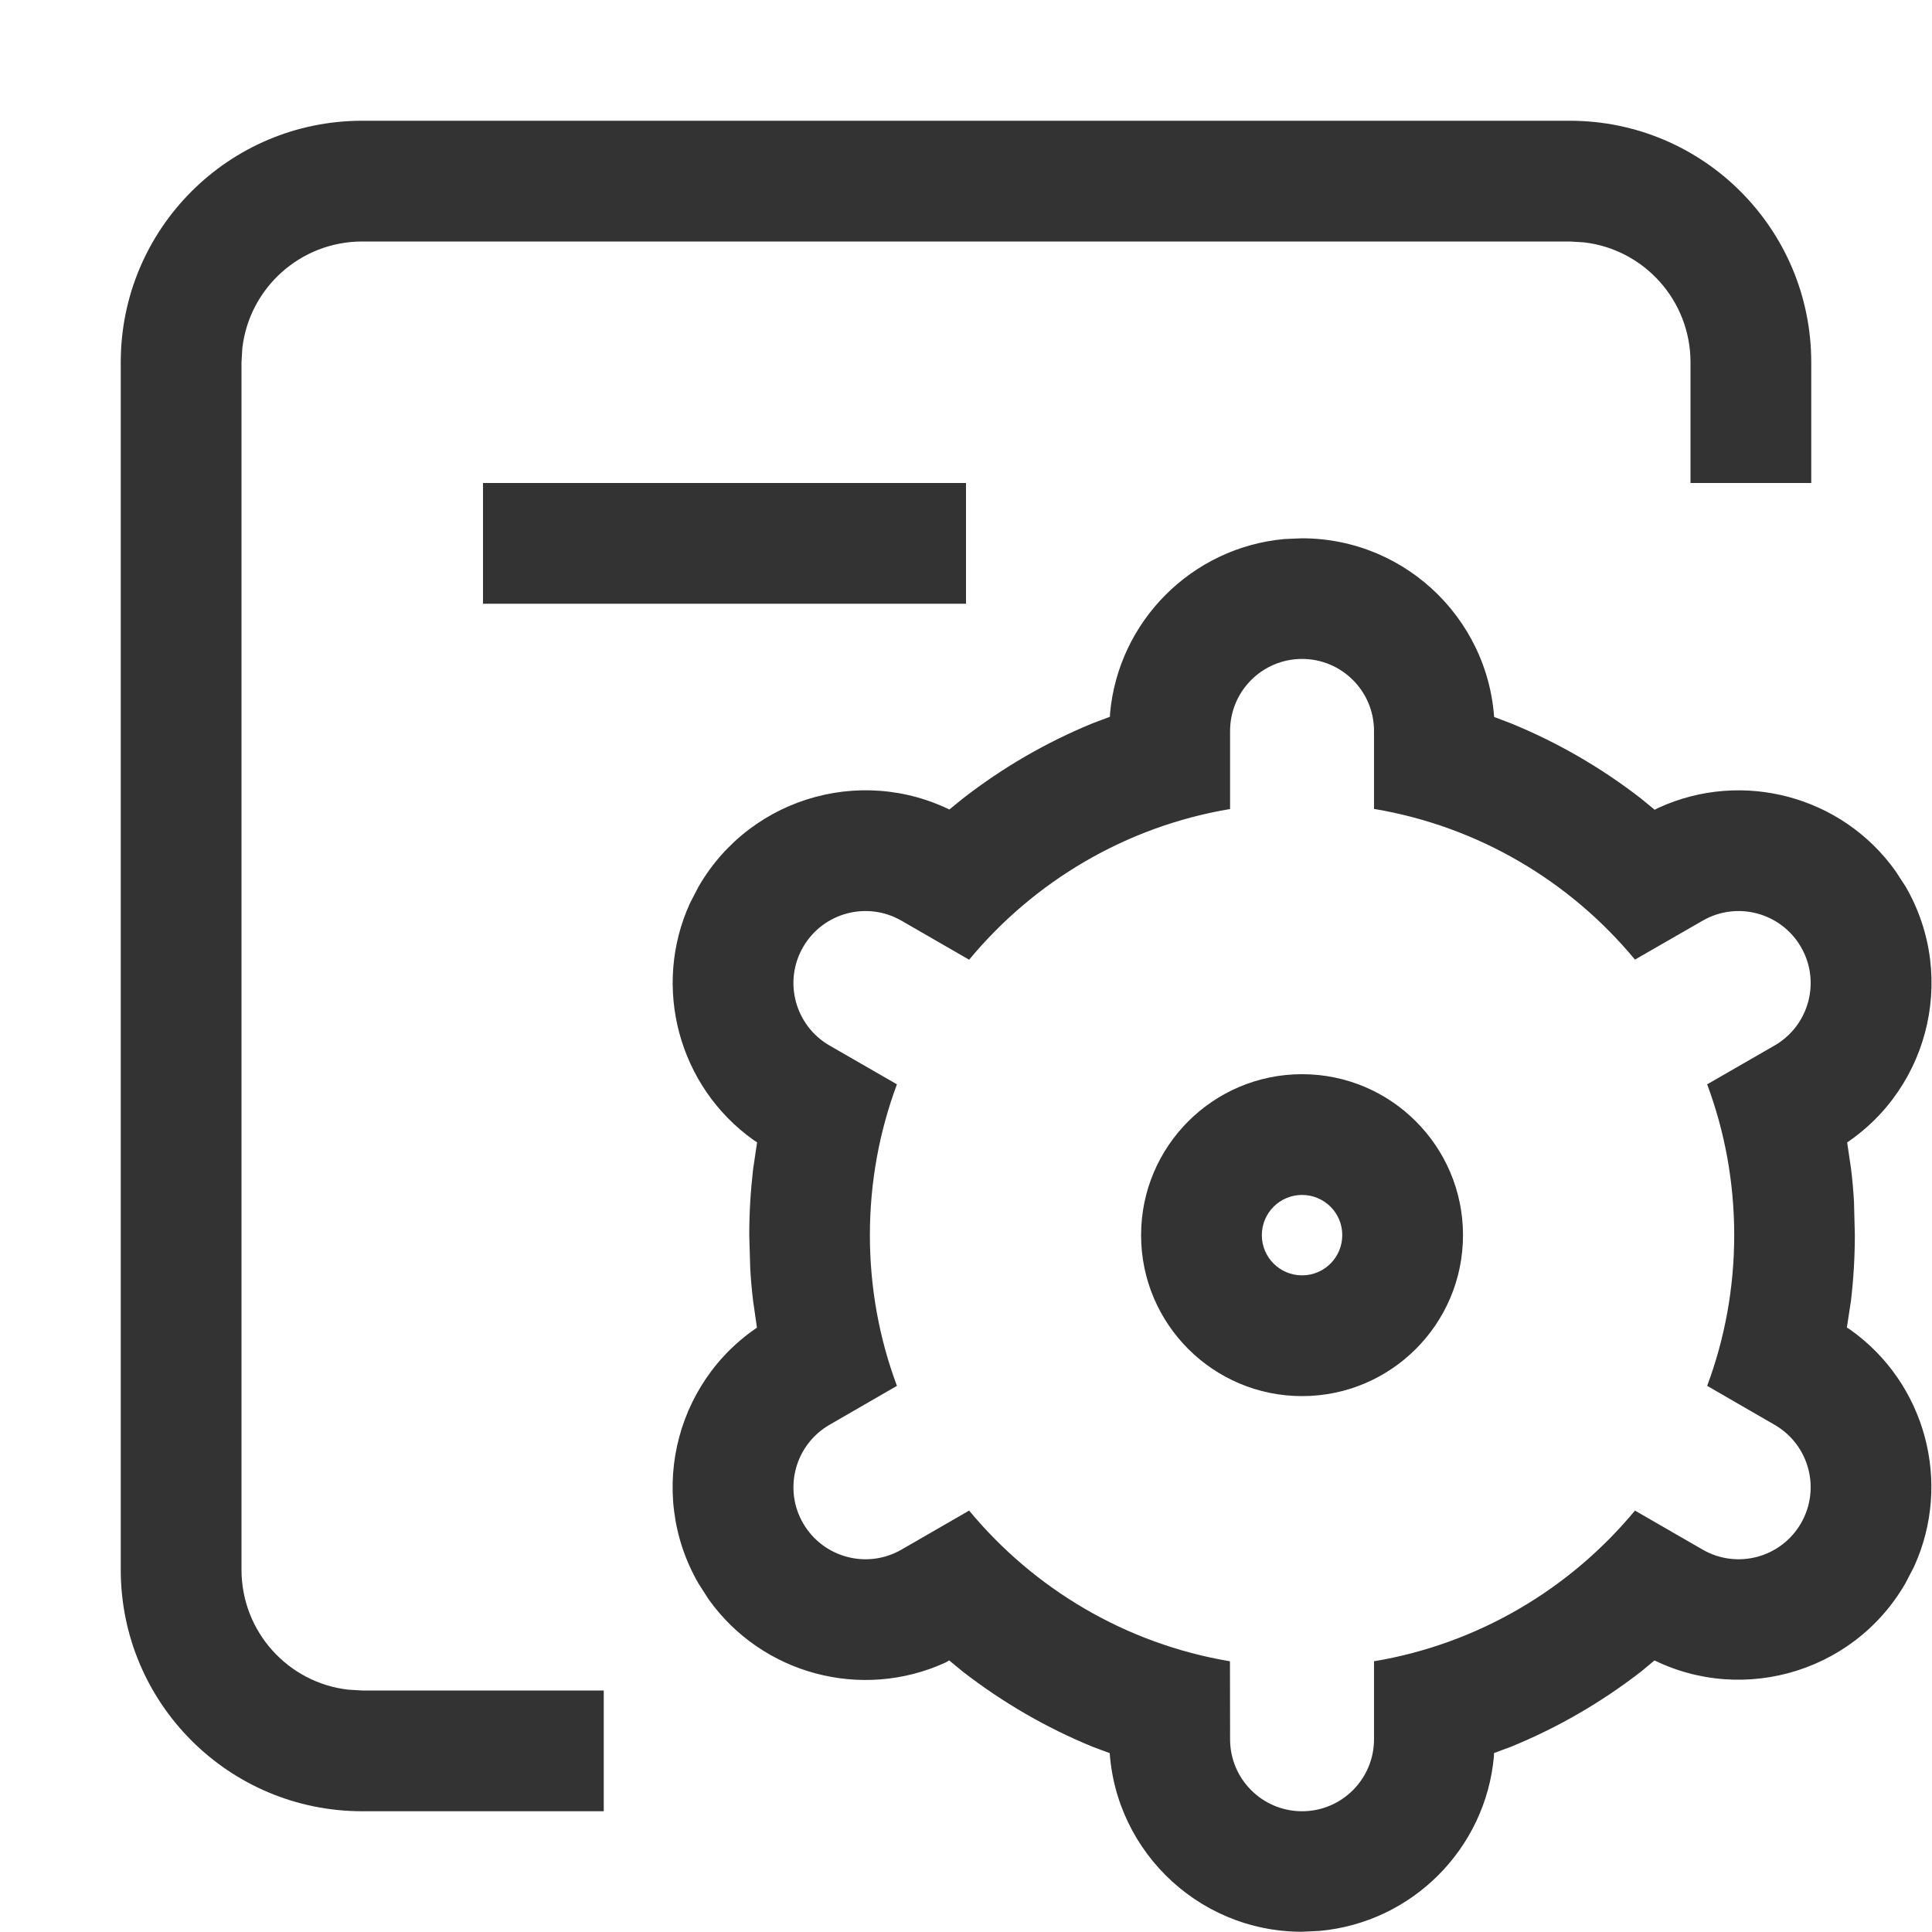 <?xml version="1.0" encoding="utf-8"?>
<!-- Generator: Adobe Illustrator 22.1.0, SVG Export Plug-In . SVG Version: 6.00 Build 0)  -->
<svg version="1.1" id="图层_1" xmlns="http://www.w3.org/2000/svg" xmlns:xlink="http://www.w3.org/1999/xlink" x="0px" y="0px"
	 viewBox="0 0 16 16" style="enable-background:new 0 0 16 16;" xml:space="preserve">
<style type="text/css">
	.st0{fill:#333333;}
</style>
<title>画像分析模板</title>
<g id="画像分析模板">
	<g id="编组" transform="translate(0.232, 0.544)">
		<g id="形状结合">
			<path class="st0" d="M12.768,0.456c1.105,0,2,0.895,2,2v1h-1v-1c0-0.513-0.386-0.936-0.883-0.993l-0.117-0.007h-10
				c-0.513,0-0.936,0.386-0.993,0.883L1.768,2.456v10c0,0.513,0.386,0.936,0.883,0.993l0.117,0.007h2v1h-2c-1.105,0-2-0.895-2-2v-10
				c0-1.105,0.895-2,2-2H12.768z"/>
		</g>
		<g id="形状结合_1_">
			<path class="st0" d="M10.406,3.92C9.64,3.989,9.03,4.599,8.961,5.364L8.96,5.392L8.819,5.445
				C8.433,5.603,8.071,5.813,7.742,6.069L7.629,6.161l0.105,0.054C6.97,5.774,5.994,6.036,5.553,6.799L5.482,6.936
				C5.166,7.629,5.387,8.454,6.008,8.897l0.03,0.019L6.005,9.138c-0.021,0.18-0.032,0.363-0.032,0.546l0.008,0.274
				c0.005,0.091,0.013,0.182,0.024,0.272l0.032,0.223l0.099-0.064c-0.763,0.44-1.024,1.417-0.584,2.18L5.636,12.7
				c0.442,0.621,1.267,0.842,1.961,0.525l0.032-0.018l0.113,0.093c0.329,0.255,0.691,0.465,1.077,0.623l0.14,0.052l-0.005-0.116
				c0,0.88,0.715,1.595,1.596,1.595l0.145-0.007c0.766-0.069,1.376-0.679,1.445-1.445l0.001-0.028l0.14-0.052
				c0.387-0.158,0.749-0.368,1.078-0.623l0.112-0.093l-0.103-0.053c0.763,0.44,1.739,0.179,2.18-0.585l0.071-0.137
				c0.317-0.694,0.096-1.518-0.525-1.961l-0.031-0.02l0.034-0.222c0.021-0.18,0.032-0.362,0.032-0.546L15.122,9.41
				c-0.005-0.091-0.013-0.182-0.024-0.272l-0.033-0.223L14.965,8.98c0.764-0.441,1.026-1.417,0.585-2.181L15.466,6.67
				c-0.442-0.621-1.267-0.842-1.961-0.525l-0.034,0.017l-0.113-0.093c-0.329-0.255-0.691-0.465-1.078-0.623l-0.14-0.053l0.006,0.118
				c0-0.882-0.715-1.597-1.596-1.597L10.406,3.92z M10.551,4.913c0.329,0,0.596,0.267,0.596,0.596l0,0.646
				c0.865,0.145,1.625,0.6,2.161,1.248l0.56-0.322c0.285-0.165,0.65-0.067,0.815,0.218c0.165,0.285,0.067,0.65-0.218,0.815
				l-0.559,0.322c0.145,0.389,0.224,0.809,0.224,1.249c0,0.439-0.079,0.859-0.224,1.248l0.559,0.323
				c0.285,0.165,0.383,0.529,0.218,0.815c-0.165,0.285-0.529,0.383-0.815,0.218l-0.56-0.323c-0.536,0.647-1.296,1.103-2.161,1.248
				l0,0.646c0,0.329-0.267,0.596-0.596,0.596c-0.329,0-0.596-0.267-0.596-0.596l-0.001-0.646c-0.865-0.145-1.624-0.601-2.16-1.248
				l-0.56,0.323c-0.285,0.165-0.65,0.067-0.815-0.218c-0.165-0.285-0.067-0.65,0.218-0.815l0.559-0.323
				c-0.145-0.388-0.224-0.809-0.224-1.248c0-0.439,0.079-0.86,0.224-1.249L6.637,8.114C6.352,7.949,6.254,7.584,6.419,7.299
				c0.165-0.285,0.529-0.383,0.815-0.218l0.56,0.323c0.536-0.647,1.296-1.103,2.161-1.248L9.955,5.51
				C9.955,5.18,10.222,4.913,10.551,4.913z"/>
		</g>
		<g id="椭圆形">
			<path class="st0" d="M10.551,8.352c0.736,0,1.333,0.597,1.333,1.333s-0.597,1.333-1.333,1.333s-1.333-0.597-1.333-1.333
				S9.815,8.352,10.551,8.352z M10.551,9.352c-0.184,0-0.333,0.149-0.333,0.333c0,0.184,0.149,0.333,0.333,0.333
				c0.184,0,0.333-0.149,0.333-0.333C10.885,9.501,10.735,9.352,10.551,9.352z"/>
		</g>
		<g id="直线">
			<rect x="3.768" y="3.456" class="st0" width="4" height="1"/>
		</g>
	</g>
</g>
</svg>
